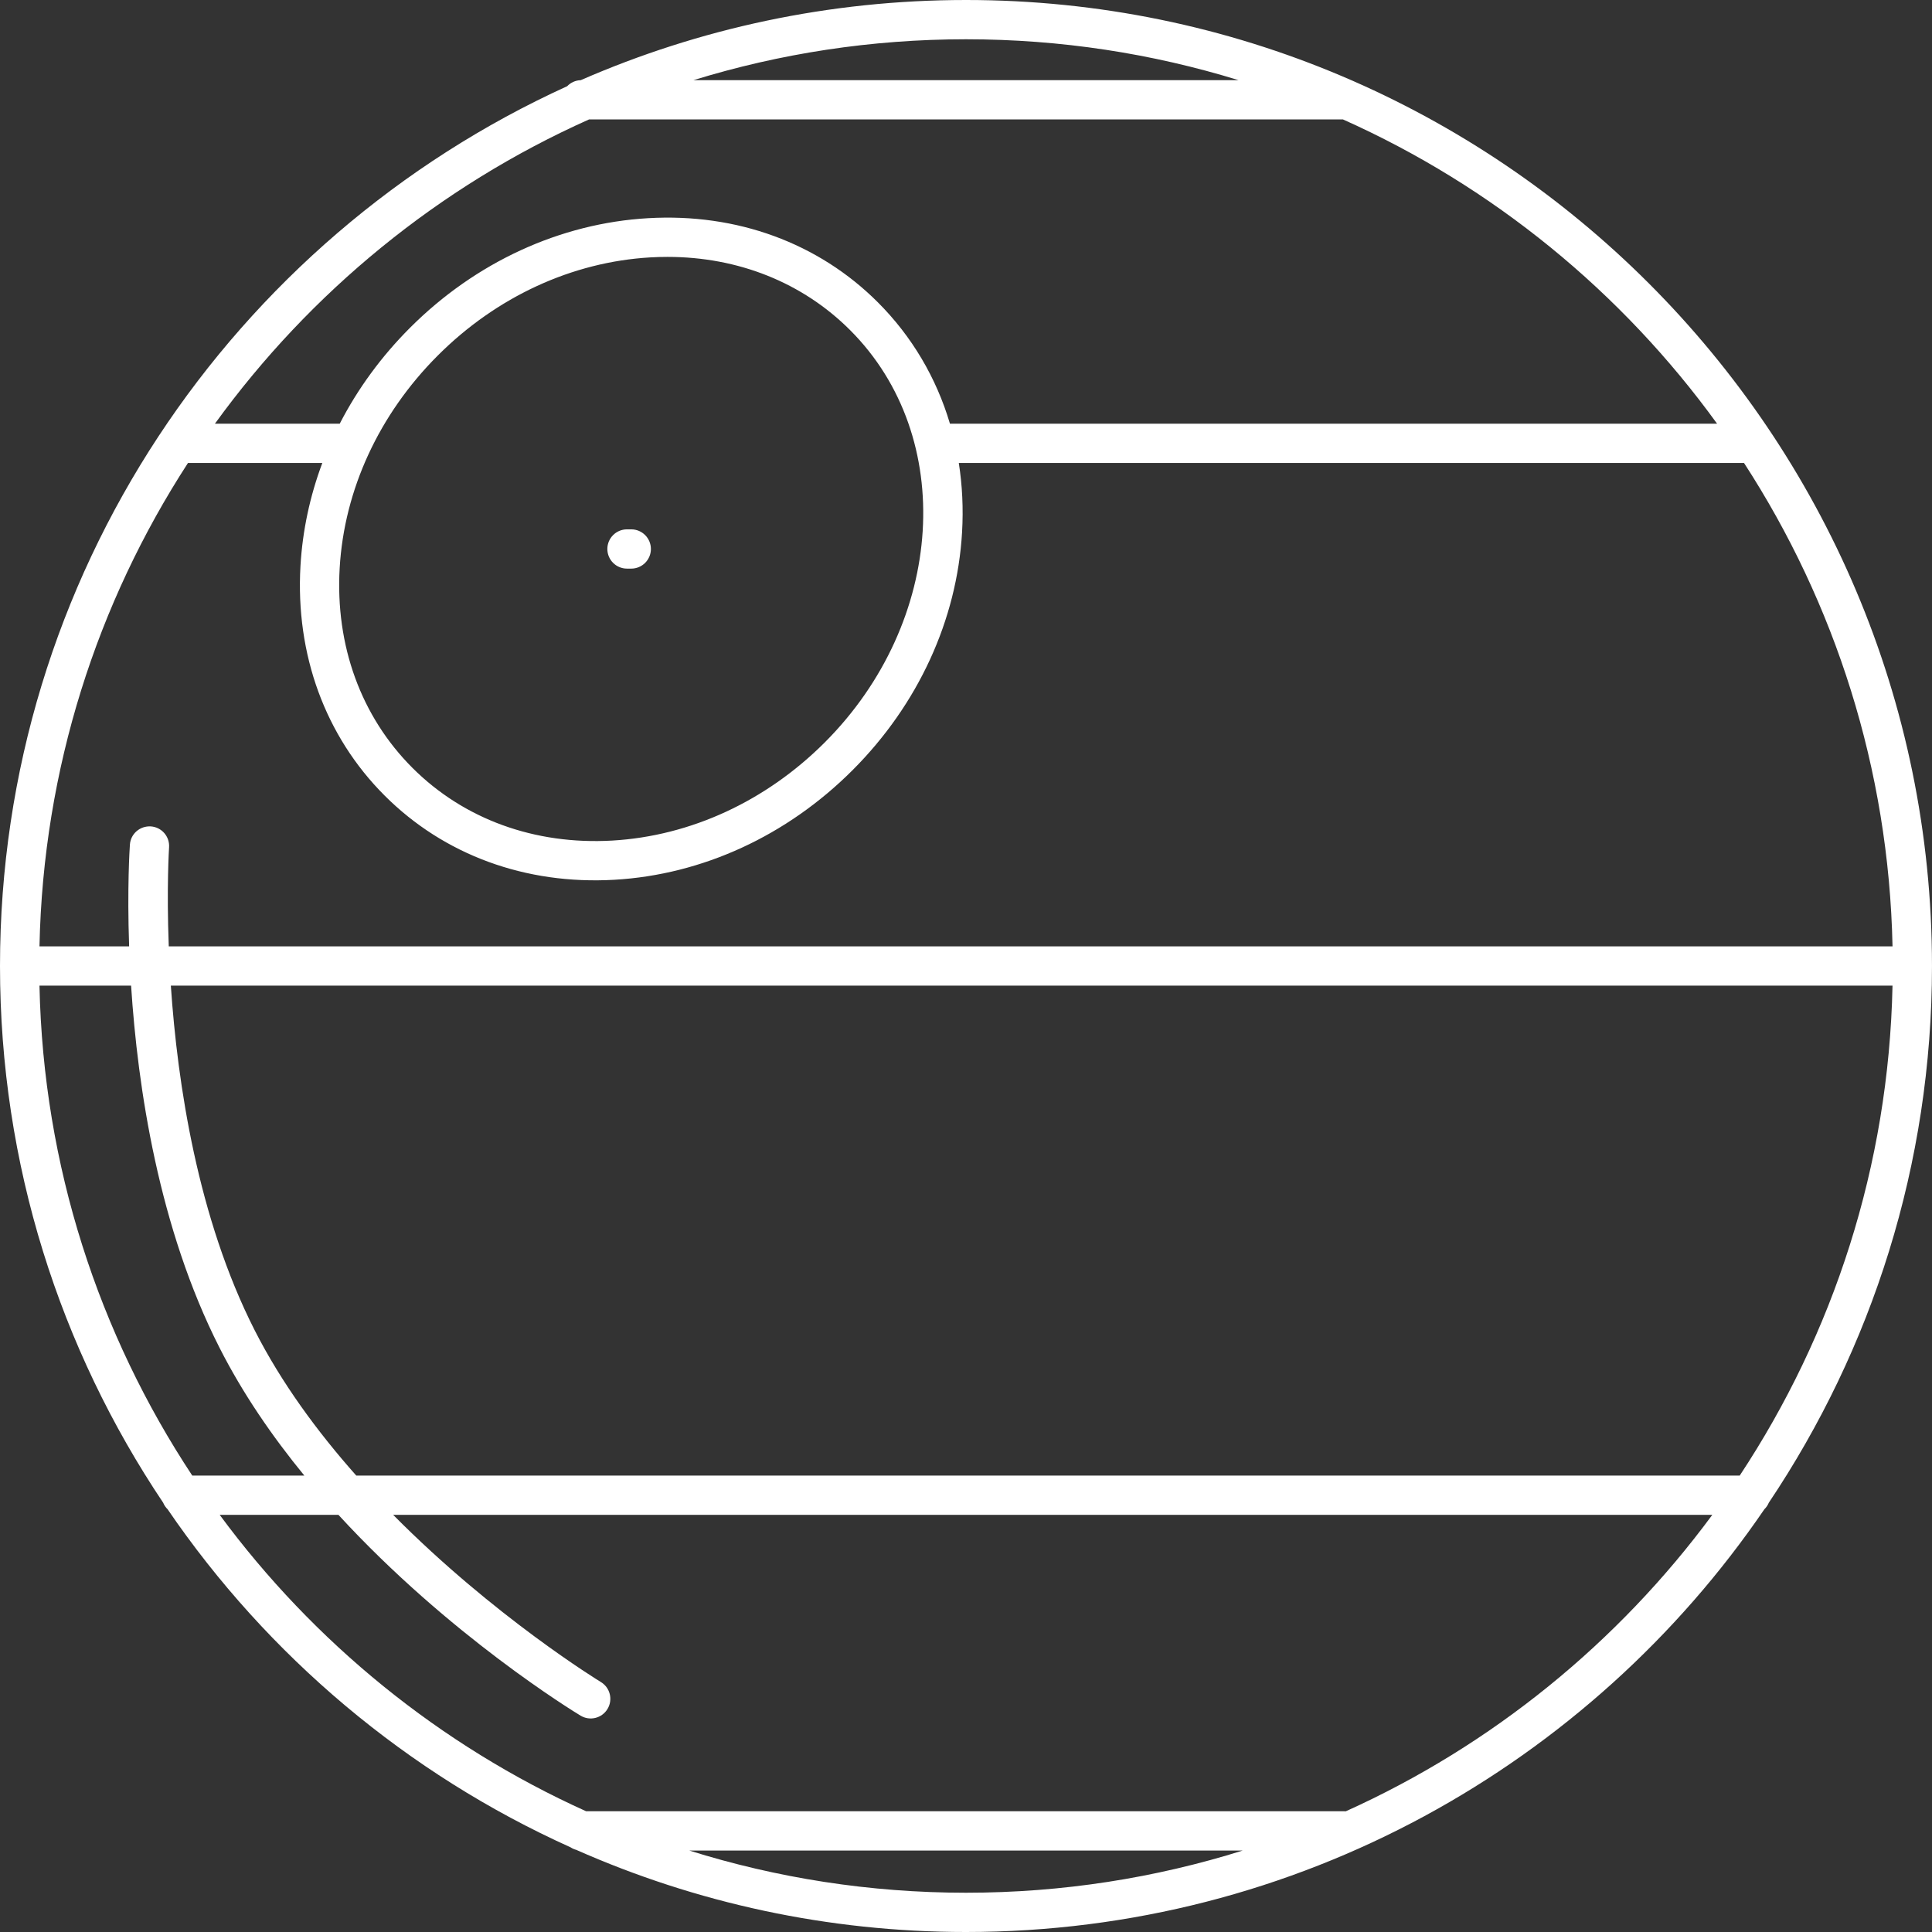 <?xml version="1.0" encoding="iso-8859-1"?>
<!-- Generator: Adobe Illustrator 17.1.0, SVG Export Plug-In . SVG Version: 6.00 Build 0)  -->
<!DOCTYPE svg PUBLIC "-//W3C//DTD SVG 1.1//EN" "http://www.w3.org/Graphics/SVG/1.1/DTD/svg11.dtd">
<svg xmlns="http://www.w3.org/2000/svg" xmlns:xlink="http://www.w3.org/1999/xlink" version="1.1" id="Capa_1" x="0px" y="0px" viewBox="0 0 196.797 196.797" style="enable-background:new 0 0 196.797 196.797;" xml:space="preserve" width="512px" height="512px">
<rect x="0" y="0" width="196.797" height="196.797" fill="#333333" stroke="none"/>
<path d="M98.398,196.797c-14.117,0-27.551-2.989-39.699-8.366c-0.207-0.055-0.4-0.143-0.575-0.257  c-16.648-7.499-30.854-19.498-41.051-34.437c-0.193-0.188-0.348-0.416-0.453-0.668C6.126,137.422,0,118.612,0,98.398  C0,58.62,23.728,24.278,57.772,8.783c0.351-0.366,0.838-0.599,1.38-0.616C71.181,2.915,84.457,0,98.398,0  c54.257,0,98.398,44.141,98.398,98.398c0,20.214-6.126,39.023-16.621,54.67c-0.104,0.253-0.26,0.48-0.453,0.668  C161.993,179.713,132.153,196.797,98.398,196.797z M70.206,188.498c8.908,2.793,18.376,4.299,28.193,4.299  s19.285-1.505,28.193-4.299H70.206z M59.703,184.498h77.236c0.048,0,0.096,0.002,0.144,0.005  c14.892-6.716,27.741-17.188,37.335-30.197H40.048c10.291,10.384,20.995,16.93,21.157,17.028c0.945,0.572,1.248,1.801,0.676,2.747  s-1.802,1.248-2.747,0.676c-0.743-0.449-13.422-8.205-24.659-20.451H22.379C31.97,167.311,44.818,177.782,59.703,184.498z   M36.291,150.306h140.92c9.505-14.383,15.181-31.504,15.564-49.907H17.402c0.68,10.024,2.74,23.679,8.526,35.077  C28.662,140.859,32.339,145.855,36.291,150.306z M19.585,150.306h11.416c-3.263-3.981-6.268-8.348-8.639-13.02  c-6.194-12.2-8.336-26.494-9.009-36.888H4.021C4.405,118.801,10.081,135.922,19.585,150.306z M17.191,96.398h175.585  c-0.378-18.118-5.886-34.995-15.127-49.239H97.665c0.357,2.278,0.472,4.637,0.333,7.047c-0.517,8.957-4.48,17.569-11.16,24.249  c-6.68,6.68-15.292,10.644-24.249,11.16c-9.049,0.522-17.357-2.523-23.408-8.574c-6.051-6.05-9.096-14.363-8.574-23.408  c0.207-3.58,0.964-7.106,2.225-10.475H19.148C9.907,61.403,4.399,78.28,4.021,96.398h9.132c-0.208-5.942,0.049-9.93,0.079-10.362  c0.076-1.102,1.019-1.921,2.132-1.857c1.102,0.076,1.934,1.03,1.858,2.132C17.215,86.416,16.962,90.386,17.191,96.398z   M67.99,26.168c-0.578,0-1.159,0.017-1.744,0.05c-7.977,0.46-15.666,4.01-21.651,9.995c-5.985,5.985-9.535,13.674-9.995,21.651  c-0.455,7.89,2.176,15.116,7.409,20.349c5.233,5.233,12.464,7.861,20.349,7.409c7.977-0.46,15.666-4.01,21.651-9.995  c12.292-12.292,13.453-31.134,2.586-42C81.751,28.783,75.197,26.168,67.99,26.168z M96.764,43.159h78.142  c-9.706-13.406-22.838-24.167-38.107-30.993h-76.8c-15.27,6.826-28.402,17.587-38.107,30.993h12.714  c1.823-3.541,4.231-6.843,7.162-9.774c6.68-6.68,15.292-10.644,24.249-11.16c9.044-0.527,17.357,2.522,23.408,8.574  C92.895,34.271,95.377,38.487,96.764,43.159z M70.633,8.166h55.531C117.383,5.458,108.057,4,98.398,4S79.414,5.458,70.633,8.166z   M64.302,57.92h-0.436c-1.104,0-2-0.896-2-2s0.896-2,2-2h0.436c1.104,0,2,0.896,2,2S65.406,57.92,64.302,57.92z" fill="#FFFFFF"/>
<g>
</g>
<g>
</g>
<g>
</g>
<g>
</g>
<g>
</g>
<g>
</g>
<g>
</g>
<g>
</g>
<g>
</g>
<g>
</g>
<g>
</g>
<g>
</g>
<g>
</g>
<g>
</g>
<g>
</g>
</svg>
